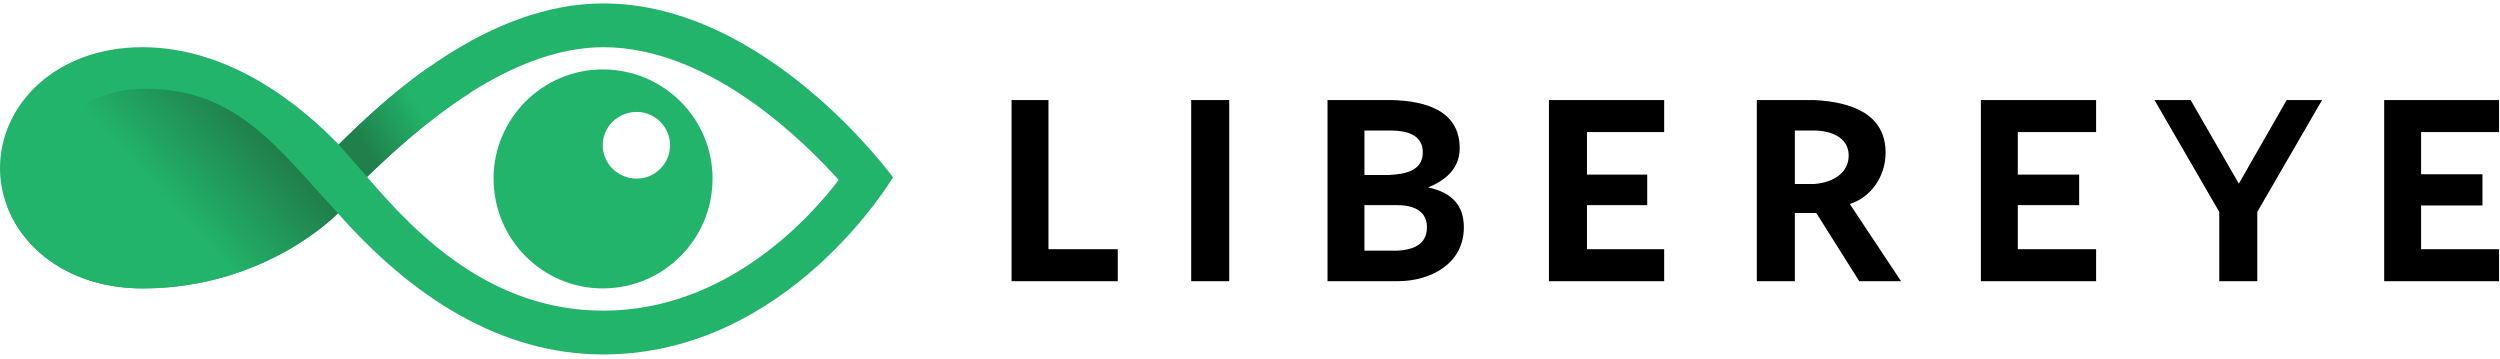 <?xml version="1.0" encoding="utf-8"?>
<!-- Generator: Adobe Illustrator 17.0.0, SVG Export Plug-In . SVG Version: 6.00 Build 0)  -->
<!DOCTYPE svg PUBLIC "-//W3C//DTD SVG 1.1//EN" "http://www.w3.org/Graphics/SVG/1.1/DTD/svg11.dtd">
<svg version="1.1" id="Layer_1" xmlns="http://www.w3.org/2000/svg" xmlns:xlink="http://www.w3.org/1999/xlink" x="0px" y="0px"
	 width="160px" height="23px" viewBox="-19.5 -0.5 160 23" enable-background="new -19.5 -0.5 160 23" xml:space="preserve">
<g>
	<g>
		<path fill="#22B46A" d="M19.074,3.943c-3.849,0-6.986,3.139-6.986,6.986c0,3.891,3.137,7.029,6.986,7.029
			c3.891,0,7.029-3.139,7.029-7.029C26.104,7.082,22.965,3.943,19.074,3.943z M21.25,10.931c-1.213,0-2.175-0.962-2.175-2.134
			c0-1.171,0.962-2.134,2.175-2.134c1.171,0,2.134,0.962,2.134,2.134C23.383,9.968,22.421,10.931,21.25,10.931z"/>
		<path fill="#22B46A" d="M19.116-0.281c-7.438,0-13.852,5.971-16.948,9.026l0.011,0.013C-0.039,6.451-4.634,2.521-10.38,2.521
			c-5.564,0-9.12,3.682-9.12,7.74c0,4.017,3.557,7.698,9.12,7.698c7.914,0,12.509-4.811,12.509-4.811
			c4.644,5.271,10.334,9.037,16.987,9.037c11.839,0,18.535-11.338,18.535-11.338S29.576-0.281,19.116-0.281z M19.116,19.382
			c-7.253,0-12.032-4.941-15.122-8.56c2.804-2.719,8.848-8.3,15.122-8.3c6.945,0,13.053,6.276,15.061,8.493
			C32.463,13.273,27.106,19.382,19.116,19.382z"/>
	</g>
	
		<linearGradient id="SVGID_1_" gradientUnits="userSpaceOnUse" x1="327.057" y1="-279.189" x2="332.518" y2="-274.229" gradientTransform="matrix(1 0 0 -1 -336 -267)">
		<stop  offset="0" style="stop-color:#22B46A"/>
		<stop  offset="1" style="stop-color:#207F4B"/>
	</linearGradient>
	<path fill="url(#SVGID_1_)" d="M-10.179,5.178c-4.774,0-7.743,3.807-8.837,7.581c1.141,2.922,4.264,5.199,8.637,5.199
		c7.914,0,12.509-4.811,12.509-4.811C-1.672,9.059-4.309,5.178-10.179,5.178z"/>
	
		<linearGradient id="SVGID_2_" gradientUnits="userSpaceOnUse" x1="343.364" y1="-273.467" x2="339.675" y2="-275.712" gradientTransform="matrix(1 0 0 -1 -336 -267)">
		<stop  offset="0" style="stop-color:#22B46A"/>
		<stop  offset="1" style="stop-color:#207F4B"/>
	</linearGradient>
	<path fill="url(#SVGID_2_)" d="M3.994,10.822c1.465-1.417,3.873-3.654,6.603-5.391L7.901,3.836C5.467,5.545,3.535,7.42,2.179,8.756
		L3.994,10.822z"/>
</g>
<g>
	<path d="M45.24,17.495V5.903h2.362v9.544h4.435v2.049H45.24z M56.736,17.495V5.903h2.434v11.593H56.736z M65.461,17.495V5.903
		h4.073c2.29,0.048,4.386,0.723,4.386,3.085c0,1.326-0.94,2.073-2.024,2.506c1.591,0.337,2.29,1.205,2.29,2.555
		c0,2.362-2.169,3.446-4.218,3.446H65.461z M67.823,10.699h1.567c1.085-0.048,2.169-0.289,2.169-1.446
		c0-1.133-1.036-1.398-2.024-1.398h-1.711V10.699z M67.823,15.543h2.073c1.205-0.048,1.928-0.506,1.928-1.494
		c0-1.109-0.94-1.422-1.928-1.422h-2.073V15.543z M79.632,17.495V5.903h7.375v2.049h-4.941v2.723h3.856v1.952h-3.856v2.82h4.941
		v2.049H79.632z M92.936,17.495V5.903h3.663c2.41,0.121,4.579,0.892,4.579,3.374c0,1.494-0.916,2.844-2.29,3.278l3.278,4.941h-2.675
		l-2.747-4.362H95.37v4.362H92.936z M95.37,11.277h1.229c1.277-0.096,2.217-0.747,2.217-1.832c0-1.157-1.157-1.591-2.217-1.591
		H95.37V11.277z M107.276,17.495V5.903h7.375v2.049h-5.013v2.723h3.928v1.952h-3.928v2.82h5.013v2.049H107.276z M118.387,5.903
		h2.314l3.085,5.35l3.061-5.35h2.265l-4.145,7.158v4.435h-2.434v-4.435L118.387,5.903z M133.088,17.495V5.903h7.351v2.049h-4.989
		v2.699h3.928v2h-3.928v2.796h4.989v2.049H133.088z"/>
</g>
</svg>
